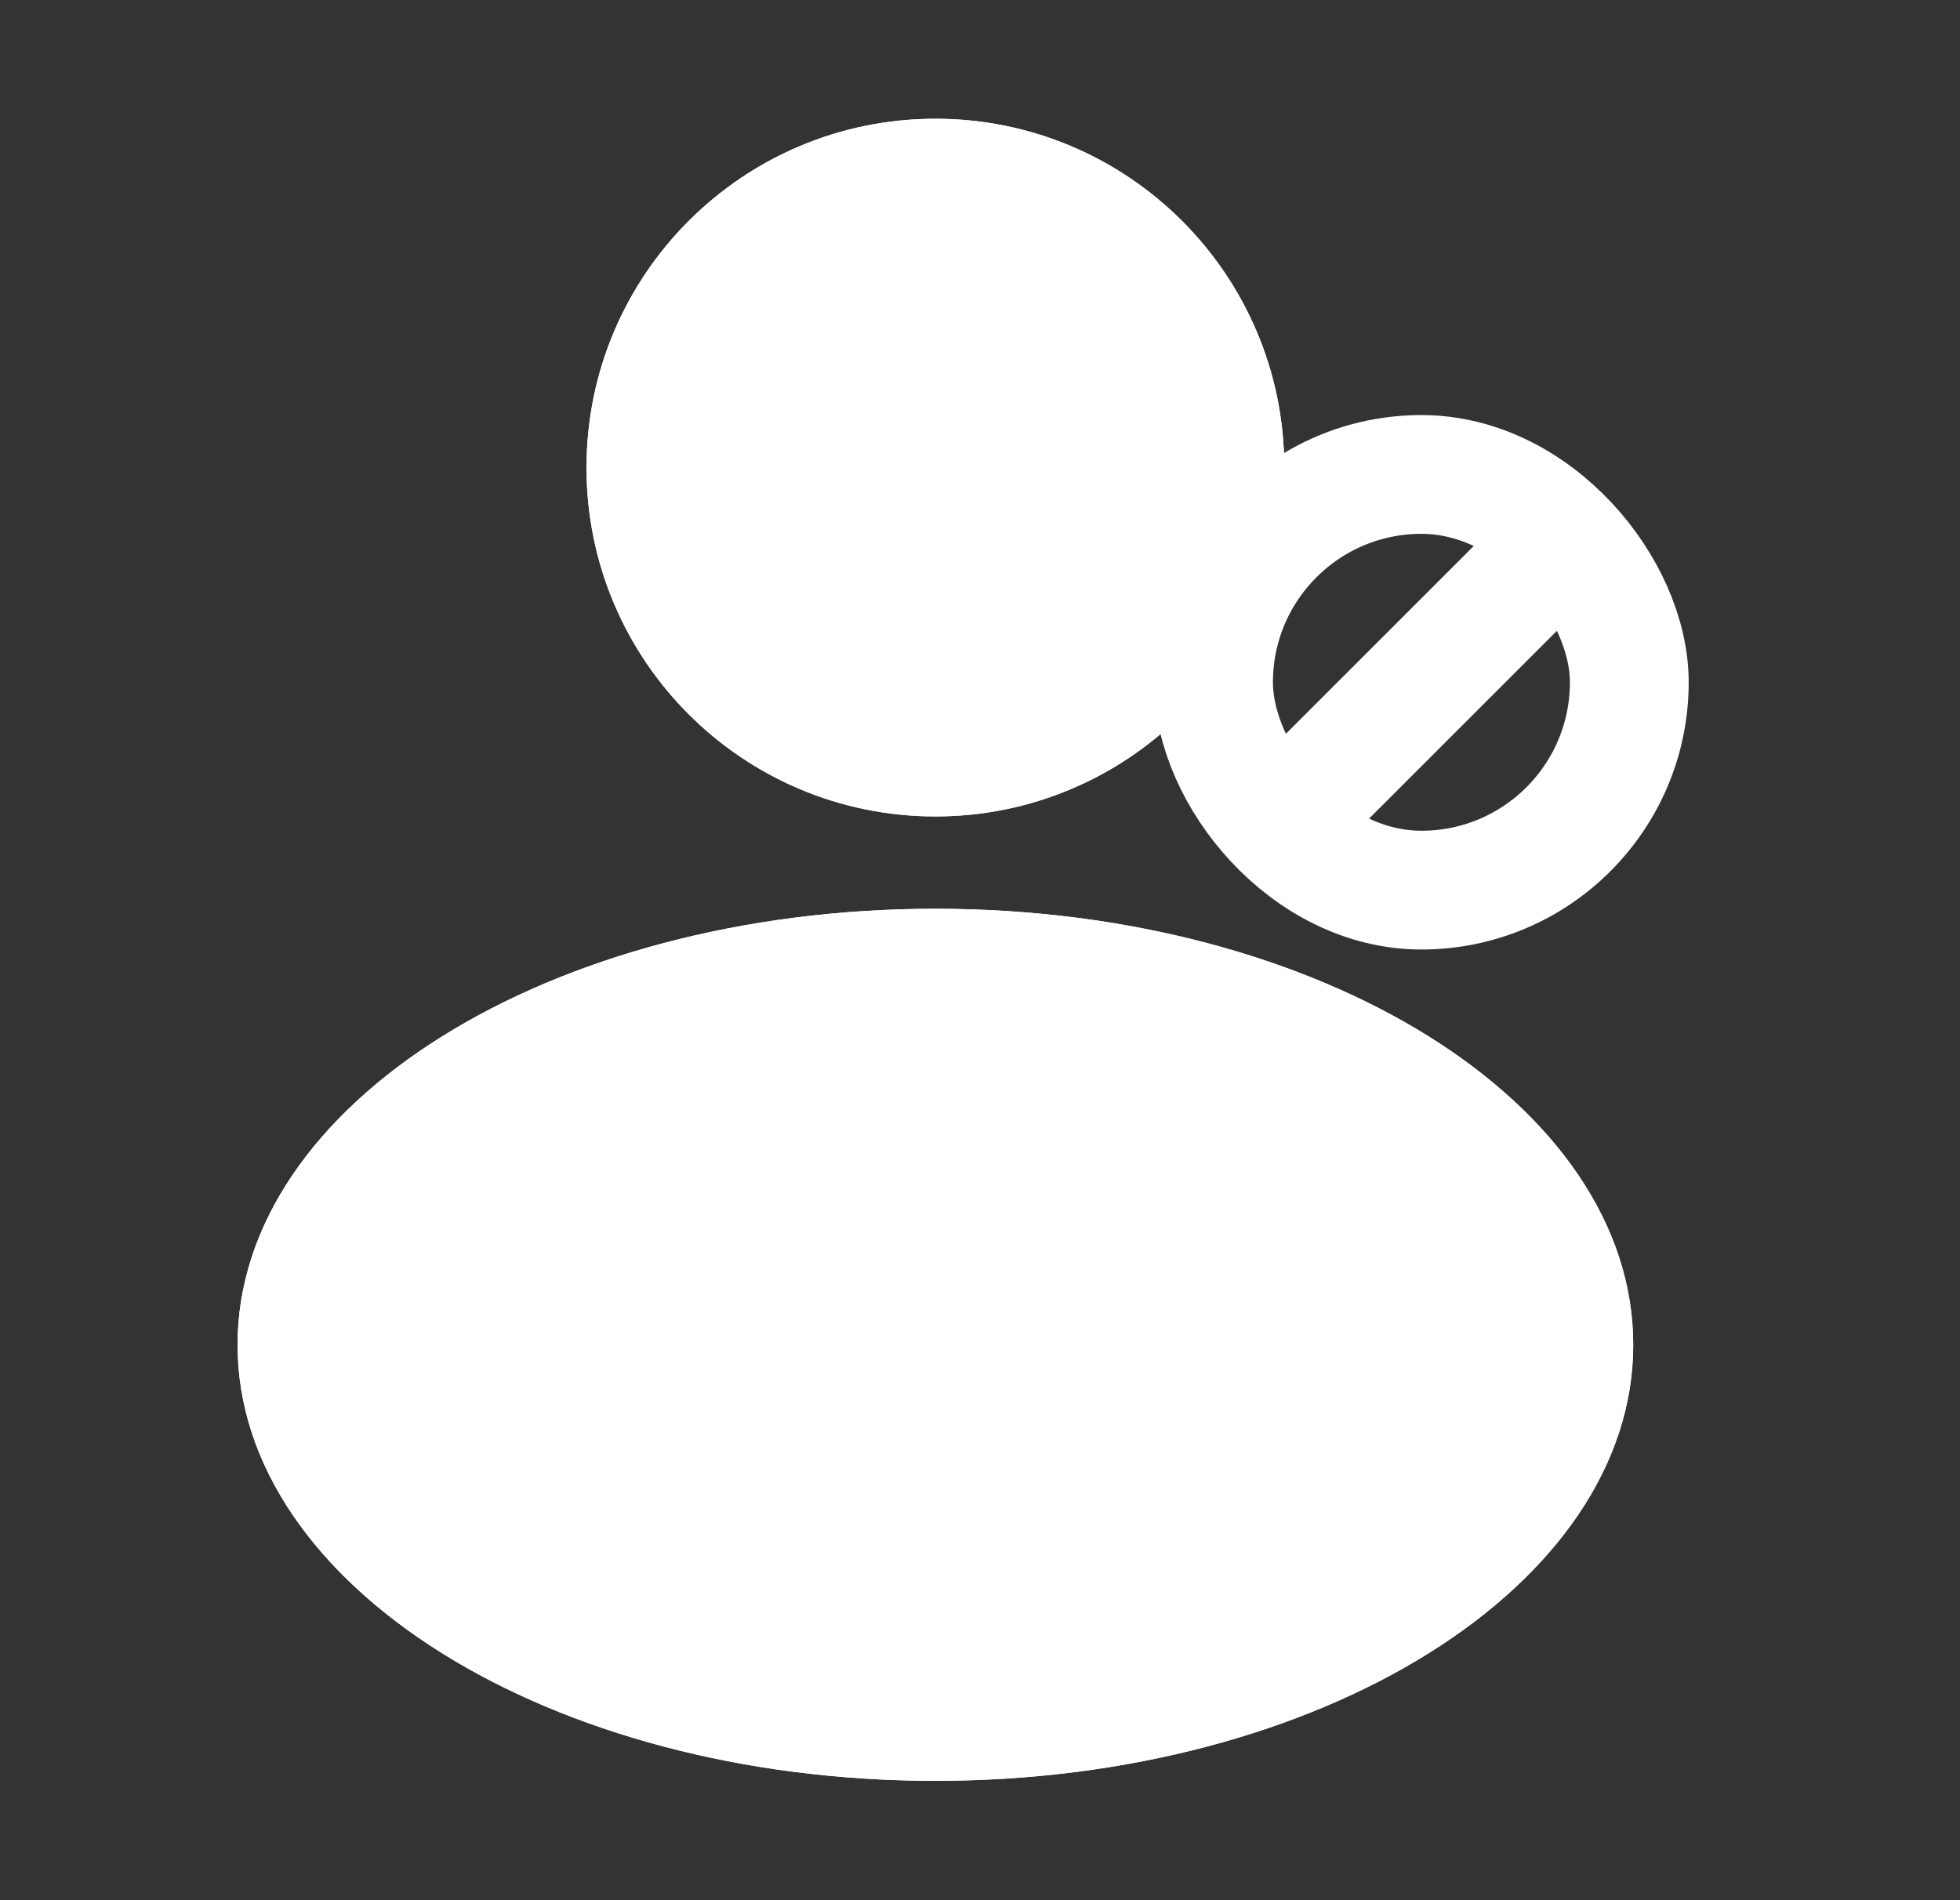 <svg width="33" height="32" viewBox="0 0 33 32" fill="none" xmlns="http://www.w3.org/2000/svg">
<rect x="0" y="0" width="33" height="32" fill="#333333" stroke="none"/>
<path fill-rule="evenodd" clip-rule="evenodd" d="M15.749 13.749C18.993 13.749 21.623 11.119 21.623 7.875C21.623 4.63 18.993 2 15.749 2C12.505 2 9.875 4.63 9.875 7.875C9.875 11.119 12.505 13.749 15.749 13.749ZM15.749 29.99C22.238 29.99 27.498 26.703 27.498 22.647C27.498 18.592 22.238 15.304 15.749 15.304C9.26 15.304 4 18.592 4 22.647C4 26.703 9.26 29.99 15.749 29.99Z" fill="white"/>
<path fill-rule="evenodd" clip-rule="evenodd" d="M15.749 13.749C18.993 13.749 21.623 11.119 21.623 7.875C21.623 4.63 18.993 2 15.749 2C12.505 2 9.875 4.63 9.875 7.875C9.875 11.119 12.505 13.749 15.749 13.749ZM15.749 29.99C22.238 29.99 27.498 26.703 27.498 22.647C27.498 18.592 22.238 15.304 15.749 15.304C9.26 15.304 4 18.592 4 22.647C4 26.703 9.26 29.99 15.749 29.99Z" fill="white"/>
<rect x="20.432" y="7.99" width="7" height="7" rx="3.5" stroke="white" stroke-width="2"/>
<path d="M21.432 13.99L26.432 8.99" stroke="white" stroke-width="2"/>
</svg>
